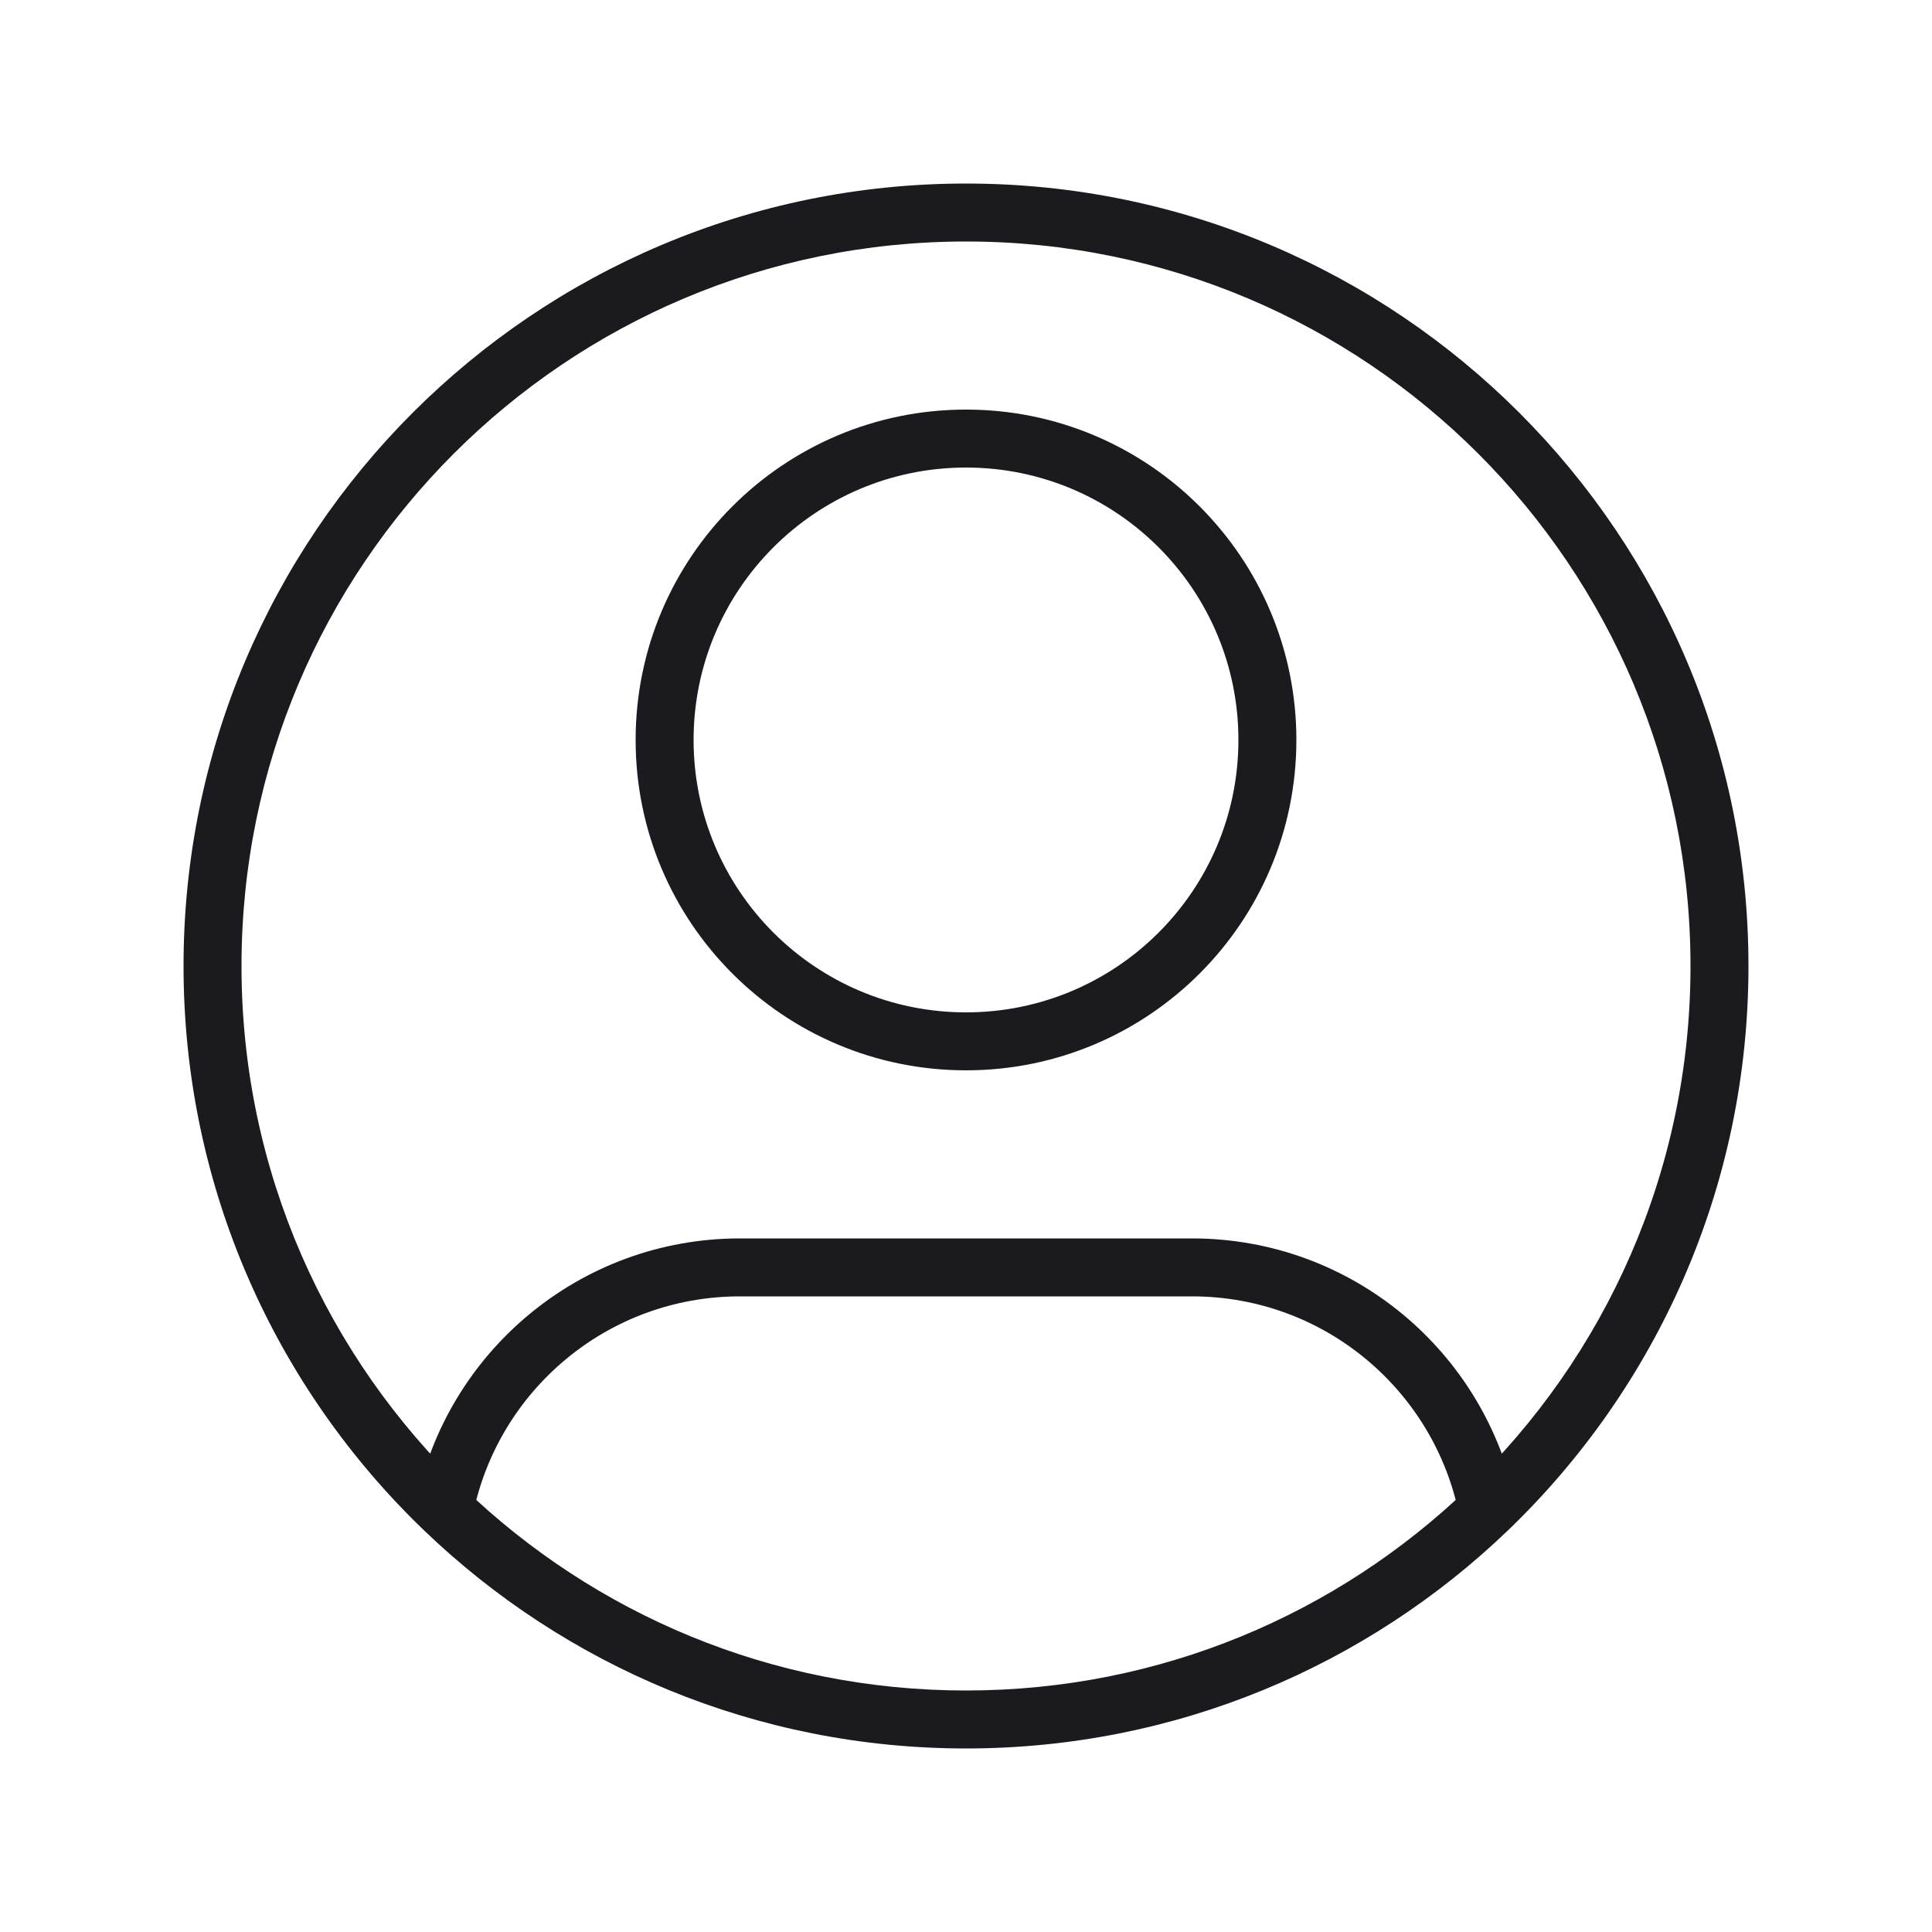 <svg width="100" height="100" viewBox="0 0 100 100" fill="none" xmlns="http://www.w3.org/2000/svg">
<path d="M64.1 38.3C64.1 46.087 57.787 52.4 50 52.4V55.4C59.444 55.4 67.1 47.744 67.1 38.3H64.1ZM50 52.4C42.213 52.4 35.9 46.087 35.9 38.3H32.9C32.9 47.744 40.556 55.4 50 55.4V52.4ZM35.9 38.3C35.9 30.513 42.213 24.2 50 24.2V21.2C40.556 21.2 32.9 28.856 32.9 38.3H35.9ZM50 24.2C57.787 24.2 64.1 30.513 64.1 38.3H67.1C67.1 28.856 59.444 21.2 50 21.2V24.2ZM38.3 67.1H61.7V64.1H38.3V67.1ZM12.5 50C12.5 29.289 29.289 12.5 50 12.5V9.5C27.633 9.5 9.5 27.633 9.5 50H12.5ZM50 12.5C70.711 12.5 87.5 29.289 87.5 50H90.5C90.5 27.633 72.368 9.5 50 9.5V12.5ZM87.5 50C87.5 60.635 83.075 70.234 75.962 77.06L78.039 79.224C85.717 71.856 90.5 61.485 90.5 50H87.5ZM75.962 77.06C69.222 83.528 60.077 87.5 50 87.5V90.5C60.882 90.5 70.763 86.207 78.039 79.224L75.962 77.06ZM61.7 67.1C68.54 67.1 74.245 71.971 75.529 78.434L78.472 77.85C76.914 70.01 69.999 64.1 61.7 64.1V67.1ZM50 87.5C39.923 87.5 30.777 83.528 24.038 77.06L21.961 79.224C29.236 86.207 39.118 90.5 50 90.5V87.5ZM24.038 77.06C16.925 70.234 12.5 60.635 12.5 50H9.5C9.5 61.485 14.283 71.856 21.961 79.224L24.038 77.06ZM38.3 64.1C30.001 64.1 23.086 70.01 21.528 77.85L24.471 78.434C25.755 71.971 31.46 67.1 38.3 67.1V64.1Z" fill="#1B1A1F"/>
</svg>

